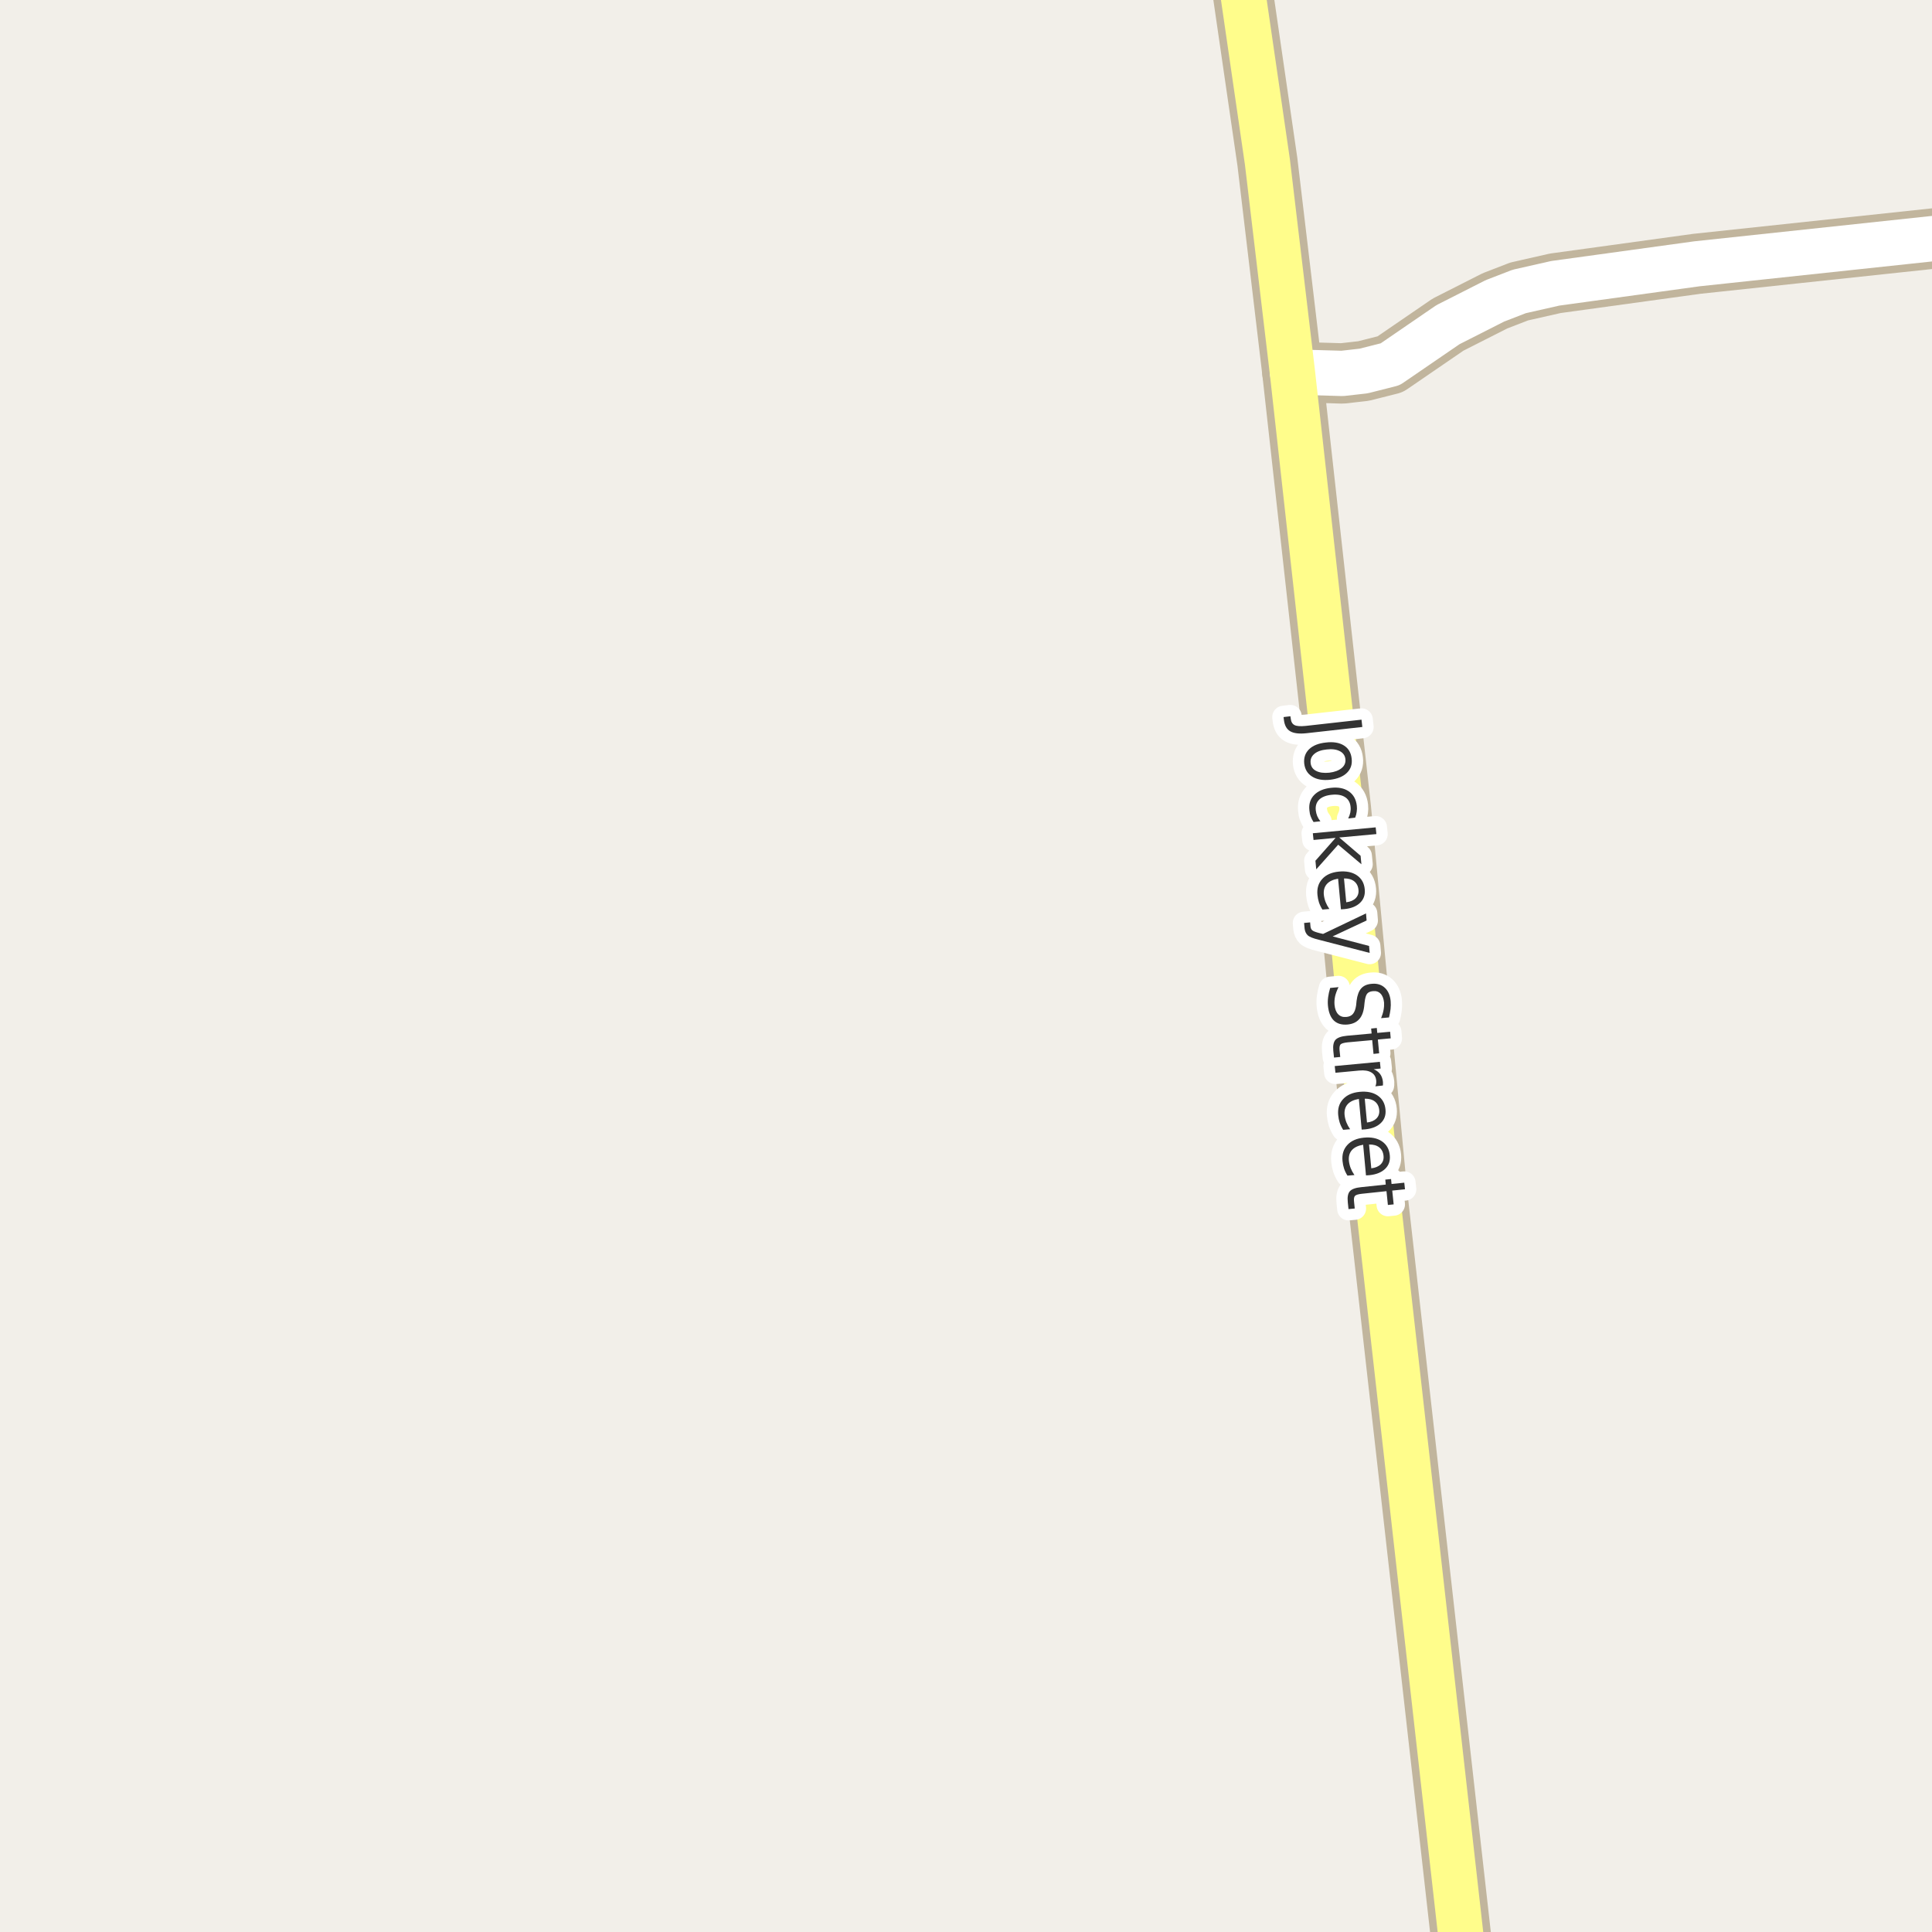<?xml version="1.0" encoding="UTF-8"?>
<svg xmlns="http://www.w3.org/2000/svg" xmlns:xlink="http://www.w3.org/1999/xlink" width="256pt" height="256pt" viewBox="0 0 256 256" version="1.1">
<g id="surface2">
<rect x="0" y="0" width="256" height="256" style="fill:rgb(94.902%,93.725%,91.373%);fill-opacity:1;stroke:none;"/>
<path style="fill:none;stroke-width:8;stroke-linecap:round;stroke-linejoin:round;stroke:rgb(75.686%,70.98%,61.569%);stroke-opacity:1;stroke-miterlimit:10;" d="M 264 30.773 L 224.84 34.957 L 206.082 37.539 L 201.305 38.621 L 198.09 39.863 L 191.871 43.016 L 184.203 48.27 L 180.684 49.16 L 177.863 49.48 L 171.246 49.289 "/>
<path style="fill:none;stroke-width:8;stroke-linecap:round;stroke-linejoin:round;stroke:rgb(75.686%,70.98%,61.569%);stroke-opacity:1;stroke-miterlimit:10;" d="M 194.418 264 L 182.457 157.961 L 177.68 107.207 L 171.246 49.289 L 167.938 21.457 L 163.508 -9 "/>
<path style="fill:none;stroke-width:6;stroke-linecap:round;stroke-linejoin:round;stroke:rgb(100%,100%,100%);stroke-opacity:1;stroke-miterlimit:10;" d="M 264 30.773 L 224.84 34.957 L 206.082 37.539 L 201.305 38.621 L 198.09 39.863 L 191.871 43.016 L 184.203 48.27 L 180.684 49.16 L 177.863 49.48 L 171.246 49.289 "/>
<path style="fill:none;stroke-width:6;stroke-linecap:round;stroke-linejoin:round;stroke:rgb(100%,99.216%,54.51%);stroke-opacity:1;stroke-miterlimit:10;" d="M 194.418 264 L 182.457 157.961 L 177.68 107.207 L 171.246 49.289 L 167.938 21.457 L 163.508 -9 "/>
<path style="fill:none;stroke-width:3;stroke-linecap:round;stroke-linejoin:round;stroke:rgb(100%,100%,100%);stroke-opacity:1;stroke-miterlimit:10;" d="M 180.406 95.359 L 180.516 96.328 L 173.109 97.156 C 172.141 97.258 171.422 97.172 170.953 96.891 C 170.484 96.617 170.211 96.117 170.125 95.391 L 170.078 95.016 L 170.984 94.906 L 171.031 95.219 C 171.074 95.645 171.242 95.93 171.531 96.078 C 171.812 96.223 172.305 96.258 173 96.188 Z M 178.273 100.59 C 178.219 100.109 177.969 99.754 177.523 99.527 C 177.074 99.297 176.496 99.223 175.789 99.309 C 175.07 99.379 174.523 99.578 174.148 99.902 C 173.773 100.223 173.609 100.625 173.664 101.105 C 173.715 101.582 173.961 101.934 174.398 102.152 C 174.836 102.379 175.414 102.457 176.133 102.387 C 176.84 102.301 177.387 102.098 177.773 101.777 C 178.156 101.465 178.324 101.066 178.273 100.59 Z M 179.102 100.512 C 179.195 101.27 178.984 101.902 178.477 102.402 C 177.965 102.902 177.219 103.207 176.242 103.324 C 175.262 103.426 174.469 103.285 173.867 102.902 C 173.262 102.527 172.914 101.957 172.82 101.199 C 172.734 100.418 172.949 99.777 173.461 99.277 C 173.969 98.785 174.715 98.488 175.695 98.387 C 176.672 98.27 177.465 98.402 178.07 98.777 C 178.672 99.152 179.016 99.73 179.102 100.512 Z M 179.566 108.344 L 178.645 108.453 C 178.777 108.18 178.871 107.914 178.926 107.656 C 178.977 107.406 178.988 107.148 178.957 106.891 C 178.895 106.305 178.645 105.879 178.207 105.609 C 177.777 105.336 177.195 105.238 176.457 105.312 C 175.727 105.383 175.176 105.598 174.801 105.953 C 174.434 106.316 174.285 106.789 174.348 107.375 C 174.379 107.633 174.441 107.883 174.535 108.125 C 174.637 108.363 174.777 108.598 174.957 108.828 L 174.051 108.922 C 173.895 108.691 173.77 108.445 173.676 108.188 C 173.582 107.938 173.523 107.664 173.504 107.375 C 173.41 106.551 173.617 105.875 174.129 105.344 C 174.648 104.812 175.395 104.492 176.363 104.391 C 177.332 104.285 178.117 104.441 178.723 104.859 C 179.336 105.285 179.691 105.922 179.785 106.766 C 179.816 107.035 179.809 107.301 179.77 107.562 C 179.738 107.832 179.668 108.094 179.566 108.344 Z M 182.285 109.629 L 182.379 110.52 L 177.457 110.973 L 180.285 113.395 L 180.395 114.52 L 177.316 111.926 L 174.41 115.191 L 174.301 114.051 L 176.973 111.02 L 174.051 111.301 L 173.957 110.41 Z M 178.164 120.461 L 177.68 120.492 L 177.305 116.43 C 176.637 116.543 176.141 116.777 175.82 117.133 C 175.496 117.496 175.359 117.969 175.414 118.555 C 175.453 118.898 175.531 119.219 175.648 119.523 C 175.773 119.836 175.938 120.141 176.148 120.445 L 175.227 120.523 C 175.039 120.23 174.887 119.918 174.773 119.586 C 174.668 119.262 174.602 118.93 174.57 118.586 C 174.484 117.719 174.699 117.012 175.211 116.461 C 175.719 115.906 176.449 115.586 177.398 115.492 C 178.375 115.398 179.172 115.559 179.789 115.977 C 180.414 116.402 180.762 117.023 180.836 117.836 C 180.906 118.562 180.703 119.156 180.227 119.617 C 179.746 120.086 179.059 120.367 178.164 120.461 Z M 178.383 119.555 C 178.922 119.492 179.34 119.312 179.633 119.023 C 179.922 118.73 180.047 118.367 180.008 117.93 C 179.965 117.43 179.773 117.043 179.43 116.773 C 179.094 116.512 178.648 116.387 178.086 116.398 Z M 174.723 124.516 C 173.984 124.336 173.5 124.141 173.27 123.922 C 173.043 123.703 172.906 123.398 172.863 123.016 L 172.801 122.297 L 173.598 122.219 L 173.645 122.75 C 173.668 122.988 173.75 123.164 173.895 123.281 C 174.031 123.395 174.348 123.516 174.848 123.641 L 175.316 123.75 L 181.004 121.031 L 181.082 121.969 L 176.582 124.078 L 181.41 125.344 L 181.488 126.266 Z M 184.051 134.816 L 183.004 134.91 C 183.16 134.523 183.27 134.16 183.332 133.816 C 183.395 133.473 183.414 133.148 183.395 132.848 C 183.34 132.316 183.184 131.918 182.926 131.66 C 182.676 131.398 182.34 131.289 181.926 131.332 C 181.57 131.363 181.309 131.477 181.145 131.676 C 180.988 131.883 180.879 132.262 180.816 132.816 L 180.754 133.395 C 180.66 134.145 180.43 134.707 180.066 135.082 C 179.711 135.465 179.211 135.691 178.566 135.754 C 177.793 135.824 177.184 135.648 176.738 135.223 C 176.301 134.793 176.039 134.129 175.957 133.223 C 175.926 132.879 175.934 132.508 175.988 132.113 C 176.039 131.727 176.129 131.324 176.254 130.91 L 177.363 130.801 C 177.152 131.215 177.004 131.617 176.91 132.004 C 176.824 132.398 176.801 132.777 176.832 133.145 C 176.883 133.695 177.043 134.113 177.316 134.395 C 177.586 134.676 177.941 134.793 178.379 134.754 C 178.773 134.723 179.07 134.586 179.27 134.348 C 179.477 134.105 179.617 133.73 179.691 133.223 L 179.754 132.613 C 179.848 131.871 180.051 131.324 180.363 130.973 C 180.676 130.617 181.133 130.414 181.738 130.363 C 182.445 130.289 183.023 130.457 183.473 130.863 C 183.93 131.27 184.195 131.867 184.27 132.66 C 184.301 133.004 184.293 133.352 184.254 133.707 C 184.211 134.059 184.145 134.43 184.051 134.816 Z M 184.277 137.586 L 182.574 137.742 L 182.746 139.57 L 181.996 139.648 L 181.824 137.82 L 178.559 138.117 C 178.078 138.168 177.77 138.258 177.637 138.383 C 177.512 138.516 177.465 138.773 177.496 139.148 L 177.59 140.055 L 176.762 140.133 L 176.668 139.227 C 176.605 138.547 176.703 138.062 176.965 137.773 C 177.234 137.492 177.738 137.312 178.48 137.242 L 181.746 136.945 L 181.684 136.289 L 182.434 136.211 L 182.496 136.867 L 184.199 136.711 Z M 182.234 143.945 C 182.297 143.84 182.332 143.727 182.344 143.602 C 182.363 143.477 182.367 143.344 182.359 143.211 C 182.316 142.699 182.098 142.328 181.703 142.102 C 181.316 141.871 180.785 141.789 180.109 141.852 L 176.953 142.148 L 176.859 141.258 L 182.844 140.695 L 182.938 141.586 L 182.016 141.68 C 182.379 141.824 182.664 142.039 182.875 142.32 C 183.082 142.602 183.207 142.953 183.25 143.383 C 183.25 143.445 183.25 143.512 183.25 143.586 C 183.258 143.668 183.254 143.75 183.234 143.836 Z M 180.914 149.645 L 180.43 149.676 L 180.055 145.613 C 179.387 145.727 178.891 145.961 178.57 146.316 C 178.246 146.68 178.109 147.152 178.164 147.738 C 178.203 148.082 178.281 148.402 178.398 148.707 C 178.523 149.02 178.688 149.324 178.898 149.629 L 177.977 149.707 C 177.789 149.414 177.637 149.102 177.523 148.77 C 177.418 148.445 177.352 148.113 177.32 147.77 C 177.234 146.902 177.449 146.195 177.961 145.645 C 178.469 145.09 179.199 144.77 180.148 144.676 C 181.125 144.582 181.922 144.742 182.539 145.16 C 183.164 145.586 183.512 146.207 183.586 147.02 C 183.656 147.746 183.453 148.34 182.977 148.801 C 182.496 149.27 181.809 149.551 180.914 149.645 Z M 181.133 148.738 C 181.672 148.676 182.09 148.496 182.383 148.207 C 182.672 147.914 182.797 147.551 182.758 147.113 C 182.715 146.613 182.523 146.227 182.18 145.957 C 181.844 145.695 181.398 145.57 180.836 145.582 Z M 181.484 155.715 L 181 155.746 L 180.625 151.684 C 179.957 151.797 179.461 152.031 179.141 152.387 C 178.816 152.75 178.68 153.223 178.734 153.809 C 178.773 154.152 178.852 154.473 178.969 154.777 C 179.094 155.09 179.258 155.395 179.469 155.699 L 178.547 155.777 C 178.359 155.484 178.207 155.172 178.094 154.84 C 177.988 154.516 177.922 154.184 177.891 153.84 C 177.805 152.973 178.02 152.266 178.531 151.715 C 179.039 151.16 179.77 150.84 180.719 150.746 C 181.695 150.652 182.492 150.812 183.109 151.23 C 183.734 151.656 184.082 152.277 184.156 153.09 C 184.227 153.816 184.023 154.41 183.547 154.871 C 183.066 155.34 182.379 155.621 181.484 155.715 Z M 181.703 154.809 C 182.242 154.746 182.66 154.566 182.953 154.277 C 183.242 153.984 183.367 153.621 183.328 153.184 C 183.285 152.684 183.094 152.297 182.75 152.027 C 182.414 151.766 181.969 151.641 181.406 151.652 Z M 186.168 157.586 L 184.48 157.758 L 184.668 159.586 L 183.902 159.664 L 183.715 157.836 L 180.465 158.18 C 179.984 158.23 179.676 158.324 179.543 158.461 C 179.418 158.594 179.375 158.852 179.418 159.227 L 179.512 160.133 L 178.684 160.211 L 178.59 159.305 C 178.516 158.617 178.609 158.125 178.871 157.836 C 179.129 157.555 179.629 157.375 180.371 157.305 L 183.621 156.961 L 183.559 156.305 L 184.324 156.227 L 184.387 156.883 L 186.074 156.711 Z M 186.168 157.586 "/>
<path style=" stroke:none;fill-rule:evenodd;fill:rgb(20%,20%,20%);fill-opacity:1;" d="M 180.406 95.359 L 180.516 96.328 L 173.109 97.156 C 172.141 97.258 171.422 97.172 170.953 96.891 C 170.484 96.617 170.211 96.117 170.125 95.391 L 170.078 95.016 L 170.984 94.906 L 171.031 95.219 C 171.074 95.645 171.242 95.93 171.531 96.078 C 171.812 96.223 172.305 96.258 173 96.188 Z M 178.273 100.59 C 178.219 100.109 177.969 99.754 177.523 99.527 C 177.074 99.297 176.496 99.223 175.789 99.309 C 175.07 99.379 174.523 99.578 174.148 99.902 C 173.773 100.223 173.609 100.625 173.664 101.105 C 173.715 101.582 173.961 101.934 174.398 102.152 C 174.836 102.379 175.414 102.457 176.133 102.387 C 176.84 102.301 177.387 102.098 177.773 101.777 C 178.156 101.465 178.324 101.066 178.273 100.59 Z M 179.102 100.512 C 179.195 101.27 178.984 101.902 178.477 102.402 C 177.965 102.902 177.219 103.207 176.242 103.324 C 175.262 103.426 174.469 103.285 173.867 102.902 C 173.262 102.527 172.914 101.957 172.82 101.199 C 172.734 100.418 172.949 99.777 173.461 99.277 C 173.969 98.785 174.715 98.488 175.695 98.387 C 176.672 98.27 177.465 98.402 178.07 98.777 C 178.672 99.152 179.016 99.73 179.102 100.512 Z M 179.566 108.344 L 178.645 108.453 C 178.777 108.18 178.871 107.914 178.926 107.656 C 178.977 107.406 178.988 107.148 178.957 106.891 C 178.895 106.305 178.645 105.879 178.207 105.609 C 177.777 105.336 177.195 105.238 176.457 105.312 C 175.727 105.383 175.176 105.598 174.801 105.953 C 174.434 106.316 174.285 106.789 174.348 107.375 C 174.379 107.633 174.441 107.883 174.535 108.125 C 174.637 108.363 174.777 108.598 174.957 108.828 L 174.051 108.922 C 173.895 108.691 173.77 108.445 173.676 108.188 C 173.582 107.938 173.523 107.664 173.504 107.375 C 173.41 106.551 173.617 105.875 174.129 105.344 C 174.648 104.812 175.395 104.492 176.363 104.391 C 177.332 104.285 178.117 104.441 178.723 104.859 C 179.336 105.285 179.691 105.922 179.785 106.766 C 179.816 107.035 179.809 107.301 179.77 107.562 C 179.738 107.832 179.668 108.094 179.566 108.344 Z M 182.285 109.629 L 182.379 110.52 L 177.457 110.973 L 180.285 113.395 L 180.395 114.52 L 177.316 111.926 L 174.41 115.191 L 174.301 114.051 L 176.973 111.02 L 174.051 111.301 L 173.957 110.41 Z M 178.164 120.461 L 177.68 120.492 L 177.305 116.43 C 176.637 116.543 176.141 116.777 175.82 117.133 C 175.496 117.496 175.359 117.969 175.414 118.555 C 175.453 118.898 175.531 119.219 175.648 119.523 C 175.773 119.836 175.938 120.141 176.148 120.445 L 175.227 120.523 C 175.039 120.23 174.887 119.918 174.773 119.586 C 174.668 119.262 174.602 118.93 174.57 118.586 C 174.484 117.719 174.699 117.012 175.211 116.461 C 175.719 115.906 176.449 115.586 177.398 115.492 C 178.375 115.398 179.172 115.559 179.789 115.977 C 180.414 116.402 180.762 117.023 180.836 117.836 C 180.906 118.562 180.703 119.156 180.227 119.617 C 179.746 120.086 179.059 120.367 178.164 120.461 Z M 178.383 119.555 C 178.922 119.492 179.34 119.312 179.633 119.023 C 179.922 118.73 180.047 118.367 180.008 117.93 C 179.965 117.43 179.773 117.043 179.43 116.773 C 179.094 116.512 178.648 116.387 178.086 116.398 Z M 174.723 124.516 C 173.984 124.336 173.5 124.141 173.27 123.922 C 173.043 123.703 172.906 123.398 172.863 123.016 L 172.801 122.297 L 173.598 122.219 L 173.645 122.75 C 173.668 122.988 173.75 123.164 173.895 123.281 C 174.031 123.395 174.348 123.516 174.848 123.641 L 175.316 123.75 L 181.004 121.031 L 181.082 121.969 L 176.582 124.078 L 181.41 125.344 L 181.488 126.266 Z M 184.051 134.816 L 183.004 134.91 C 183.16 134.523 183.27 134.16 183.332 133.816 C 183.395 133.473 183.414 133.148 183.395 132.848 C 183.34 132.316 183.184 131.918 182.926 131.66 C 182.676 131.398 182.34 131.289 181.926 131.332 C 181.57 131.363 181.309 131.477 181.145 131.676 C 180.988 131.883 180.879 132.262 180.816 132.816 L 180.754 133.395 C 180.66 134.145 180.43 134.707 180.066 135.082 C 179.711 135.465 179.211 135.691 178.566 135.754 C 177.793 135.824 177.184 135.648 176.738 135.223 C 176.301 134.793 176.039 134.129 175.957 133.223 C 175.926 132.879 175.934 132.508 175.988 132.113 C 176.039 131.727 176.129 131.324 176.254 130.91 L 177.363 130.801 C 177.152 131.215 177.004 131.617 176.91 132.004 C 176.824 132.398 176.801 132.777 176.832 133.145 C 176.883 133.695 177.043 134.113 177.316 134.395 C 177.586 134.676 177.941 134.793 178.379 134.754 C 178.773 134.723 179.07 134.586 179.27 134.348 C 179.477 134.105 179.617 133.73 179.691 133.223 L 179.754 132.613 C 179.848 131.871 180.051 131.324 180.363 130.973 C 180.676 130.617 181.133 130.414 181.738 130.363 C 182.445 130.289 183.023 130.457 183.473 130.863 C 183.93 131.27 184.195 131.867 184.27 132.66 C 184.301 133.004 184.293 133.352 184.254 133.707 C 184.211 134.059 184.145 134.43 184.051 134.816 Z M 184.277 137.586 L 182.574 137.742 L 182.746 139.57 L 181.996 139.648 L 181.824 137.82 L 178.559 138.117 C 178.078 138.168 177.77 138.258 177.637 138.383 C 177.512 138.516 177.465 138.773 177.496 139.148 L 177.59 140.055 L 176.762 140.133 L 176.668 139.227 C 176.605 138.547 176.703 138.062 176.965 137.773 C 177.234 137.492 177.738 137.312 178.48 137.242 L 181.746 136.945 L 181.684 136.289 L 182.434 136.211 L 182.496 136.867 L 184.199 136.711 Z M 182.234 143.945 C 182.297 143.84 182.332 143.727 182.344 143.602 C 182.363 143.477 182.367 143.344 182.359 143.211 C 182.316 142.699 182.098 142.328 181.703 142.102 C 181.316 141.871 180.785 141.789 180.109 141.852 L 176.953 142.148 L 176.859 141.258 L 182.844 140.695 L 182.938 141.586 L 182.016 141.68 C 182.379 141.824 182.664 142.039 182.875 142.32 C 183.082 142.602 183.207 142.953 183.25 143.383 C 183.25 143.445 183.25 143.512 183.25 143.586 C 183.258 143.668 183.254 143.75 183.234 143.836 Z M 180.914 149.645 L 180.43 149.676 L 180.055 145.613 C 179.387 145.727 178.891 145.961 178.57 146.316 C 178.246 146.68 178.109 147.152 178.164 147.738 C 178.203 148.082 178.281 148.402 178.398 148.707 C 178.523 149.02 178.688 149.324 178.898 149.629 L 177.977 149.707 C 177.789 149.414 177.637 149.102 177.523 148.77 C 177.418 148.445 177.352 148.113 177.32 147.77 C 177.234 146.902 177.449 146.195 177.961 145.645 C 178.469 145.09 179.199 144.77 180.148 144.676 C 181.125 144.582 181.922 144.742 182.539 145.16 C 183.164 145.586 183.512 146.207 183.586 147.02 C 183.656 147.746 183.453 148.34 182.977 148.801 C 182.496 149.27 181.809 149.551 180.914 149.645 Z M 181.133 148.738 C 181.672 148.676 182.09 148.496 182.383 148.207 C 182.672 147.914 182.797 147.551 182.758 147.113 C 182.715 146.613 182.523 146.227 182.18 145.957 C 181.844 145.695 181.398 145.57 180.836 145.582 Z M 181.484 155.715 L 181 155.746 L 180.625 151.684 C 179.957 151.797 179.461 152.031 179.141 152.387 C 178.816 152.75 178.68 153.223 178.734 153.809 C 178.773 154.152 178.852 154.473 178.969 154.777 C 179.094 155.09 179.258 155.395 179.469 155.699 L 178.547 155.777 C 178.359 155.484 178.207 155.172 178.094 154.84 C 177.988 154.516 177.922 154.184 177.891 153.84 C 177.805 152.973 178.02 152.266 178.531 151.715 C 179.039 151.16 179.77 150.84 180.719 150.746 C 181.695 150.652 182.492 150.812 183.109 151.23 C 183.734 151.656 184.082 152.277 184.156 153.09 C 184.227 153.816 184.023 154.41 183.547 154.871 C 183.066 155.34 182.379 155.621 181.484 155.715 Z M 181.703 154.809 C 182.242 154.746 182.66 154.566 182.953 154.277 C 183.242 153.984 183.367 153.621 183.328 153.184 C 183.285 152.684 183.094 152.297 182.75 152.027 C 182.414 151.766 181.969 151.641 181.406 151.652 Z M 186.168 157.586 L 184.48 157.758 L 184.668 159.586 L 183.902 159.664 L 183.715 157.836 L 180.465 158.18 C 179.984 158.23 179.676 158.324 179.543 158.461 C 179.418 158.594 179.375 158.852 179.418 159.227 L 179.512 160.133 L 178.684 160.211 L 178.59 159.305 C 178.516 158.617 178.609 158.125 178.871 157.836 C 179.129 157.555 179.629 157.375 180.371 157.305 L 183.621 156.961 L 183.559 156.305 L 184.324 156.227 L 184.387 156.883 L 186.074 156.711 Z M 186.168 157.586 "/>
</g>
</svg>

